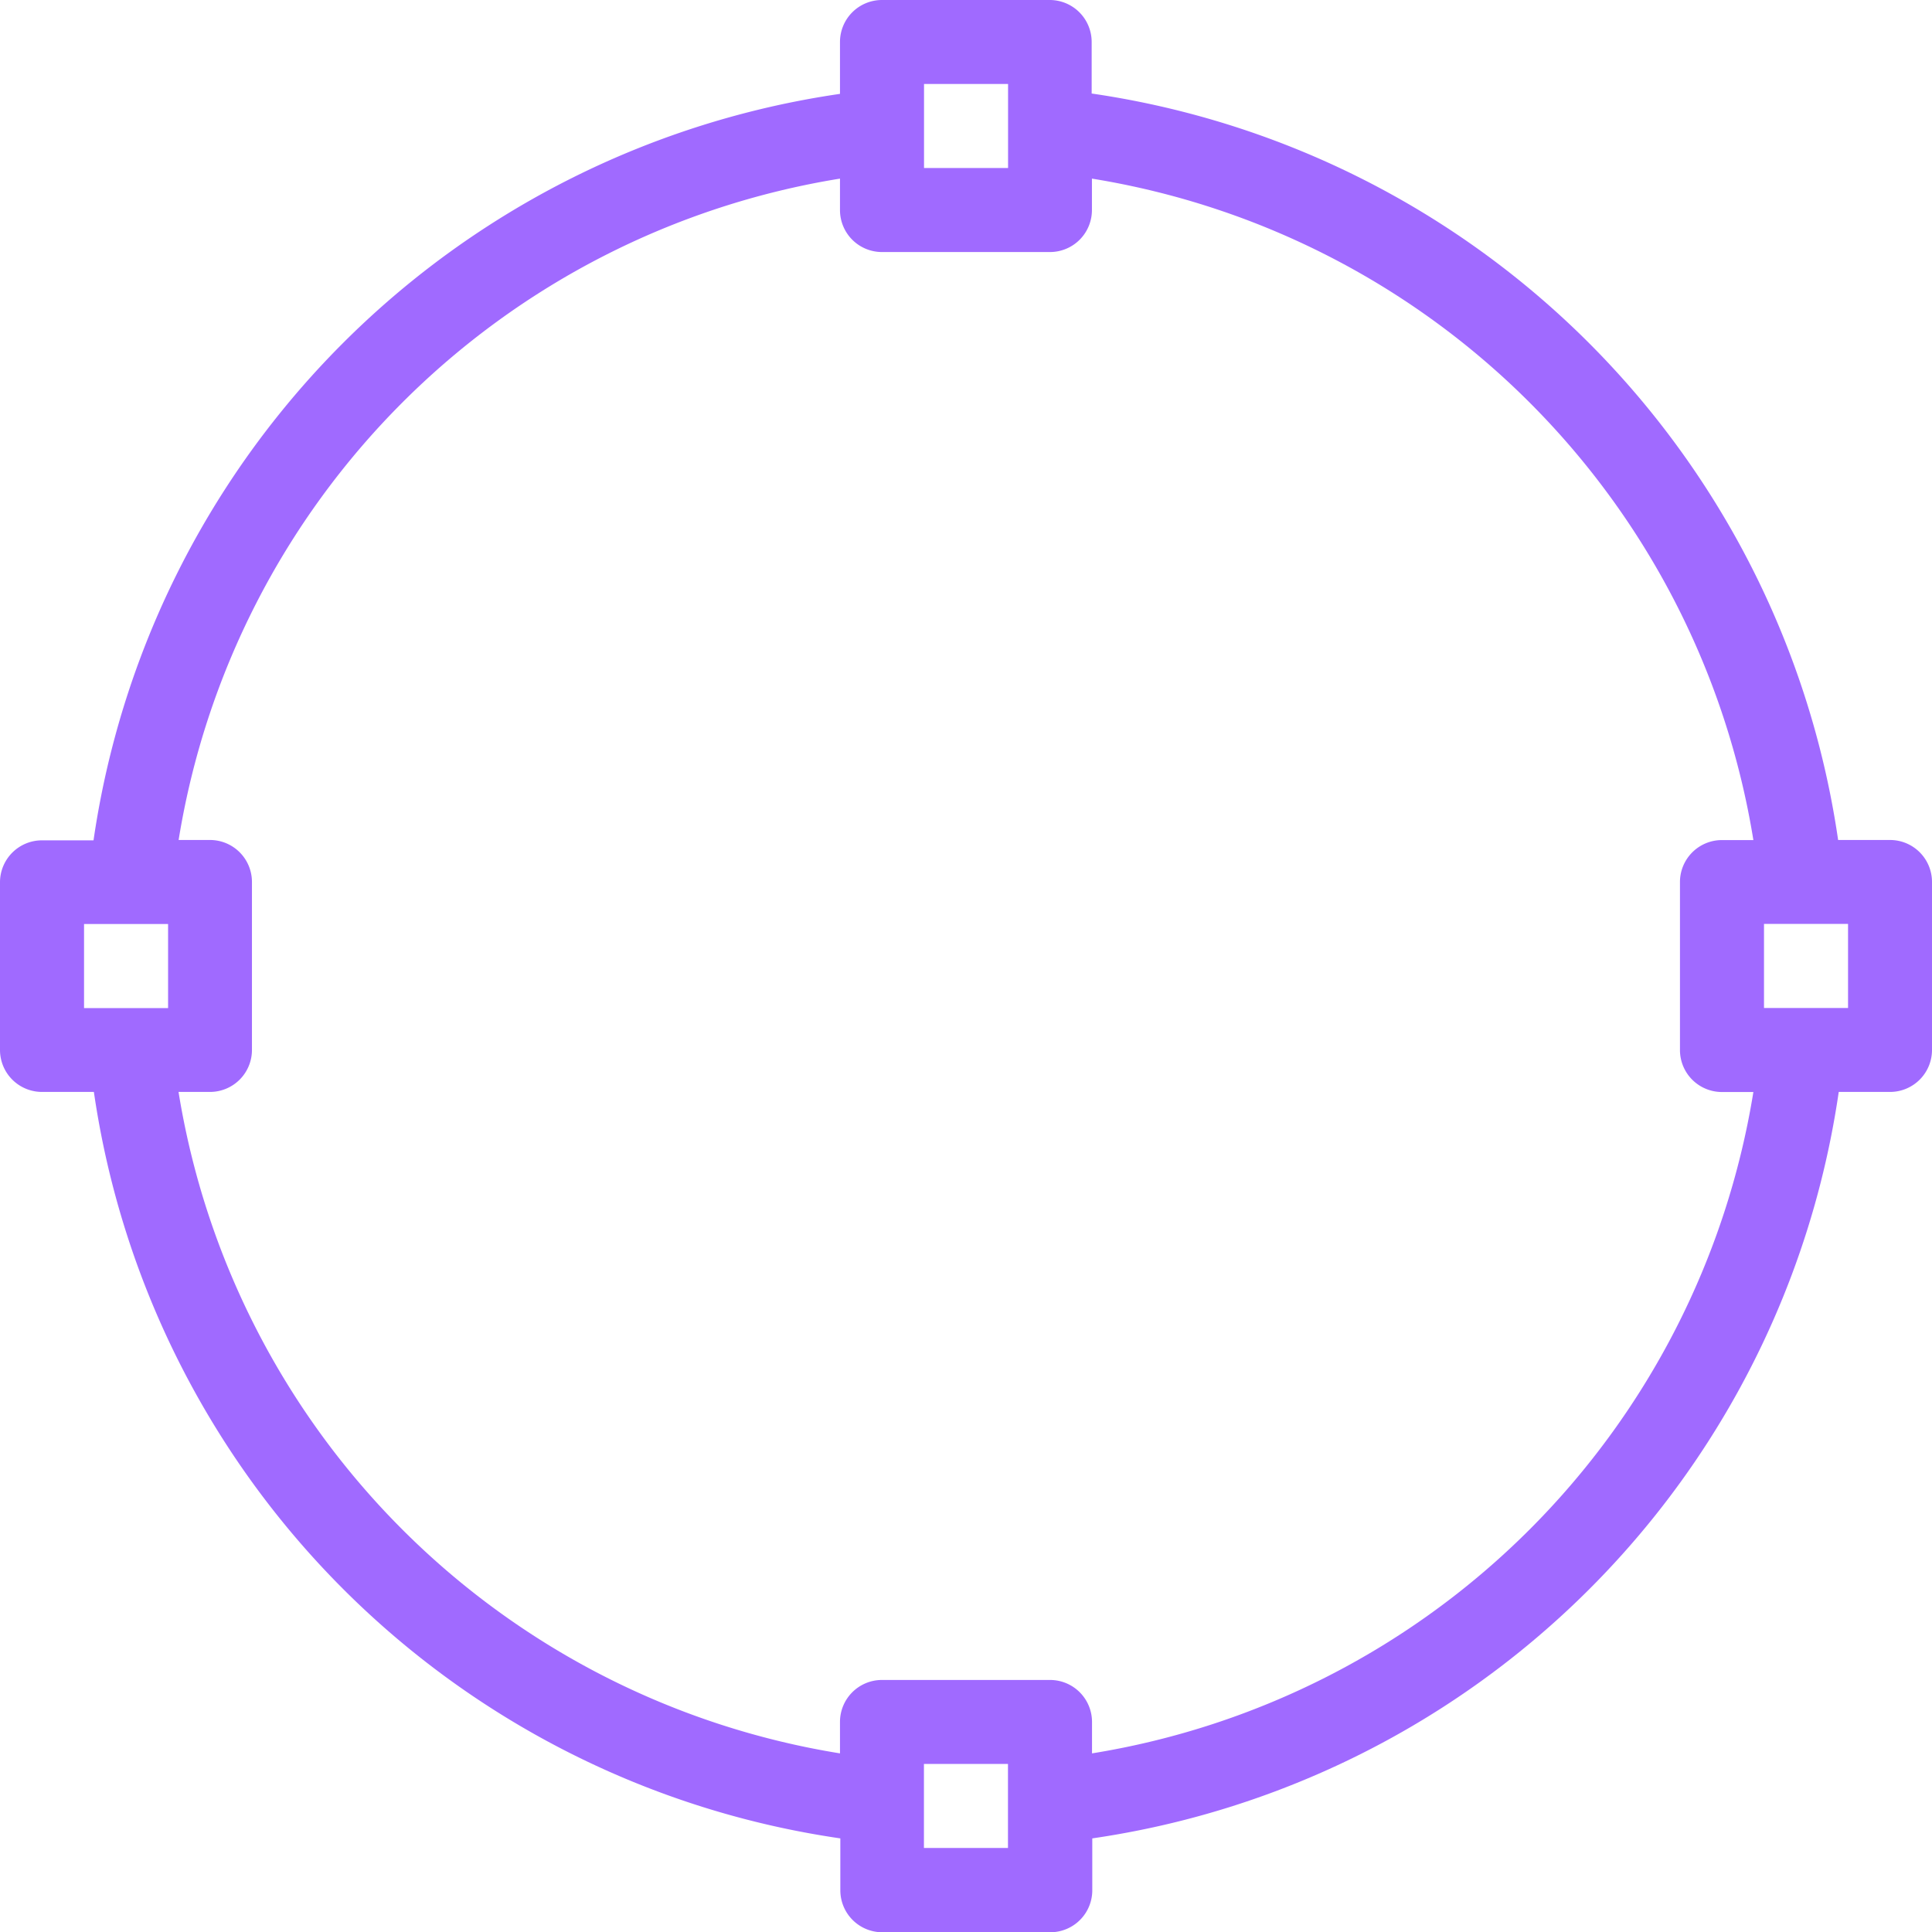 <svg xmlns="http://www.w3.org/2000/svg" width="22" height="22" viewBox="0 0 22 22"><defs><style>.a{fill:#a06aff;}</style></defs><path class="a" d="M21.522,10.565h-.591a10.05,10.05,0,0,0-8.5-8.5V1.478A.478.478,0,0,0,11.957,1H10.043a.478.478,0,0,0-.478.478v.591a10.05,10.05,0,0,0-8.5,8.5H.478A.478.478,0,0,0,0,11.043v1.913a.478.478,0,0,0,.478.478h.591a10.05,10.05,0,0,0,8.5,8.5v.591a.478.478,0,0,0,.478.478h1.913a.478.478,0,0,0,.478-.478v-.591a10.05,10.05,0,0,0,8.5-8.5h.591A.478.478,0,0,0,22,12.957V11.043A.478.478,0,0,0,21.522,10.565Zm-11-8.609h.957v.957h-.957ZM.957,11.522h.957v.957H.957ZM11.478,22.043h-.957v-.957h.957Zm.957-1.077v-.358a.478.478,0,0,0-.478-.478H10.043a.478.478,0,0,0-.478.478v.358a9.1,9.1,0,0,1-7.532-7.532h.358a.478.478,0,0,0,.478-.478V11.043a.478.478,0,0,0-.478-.478H2.034A9.1,9.1,0,0,1,9.565,3.034v.358a.478.478,0,0,0,.478.478h1.913a.478.478,0,0,0,.478-.478V3.034a9.1,9.1,0,0,1,7.532,7.532h-.358a.478.478,0,0,0-.478.478v1.913a.478.478,0,0,0,.478.478h.358A9.1,9.1,0,0,1,12.435,20.966Zm8.609-8.488h-.957v-.957h.957Z" transform="translate(0 -1)"/></svg>